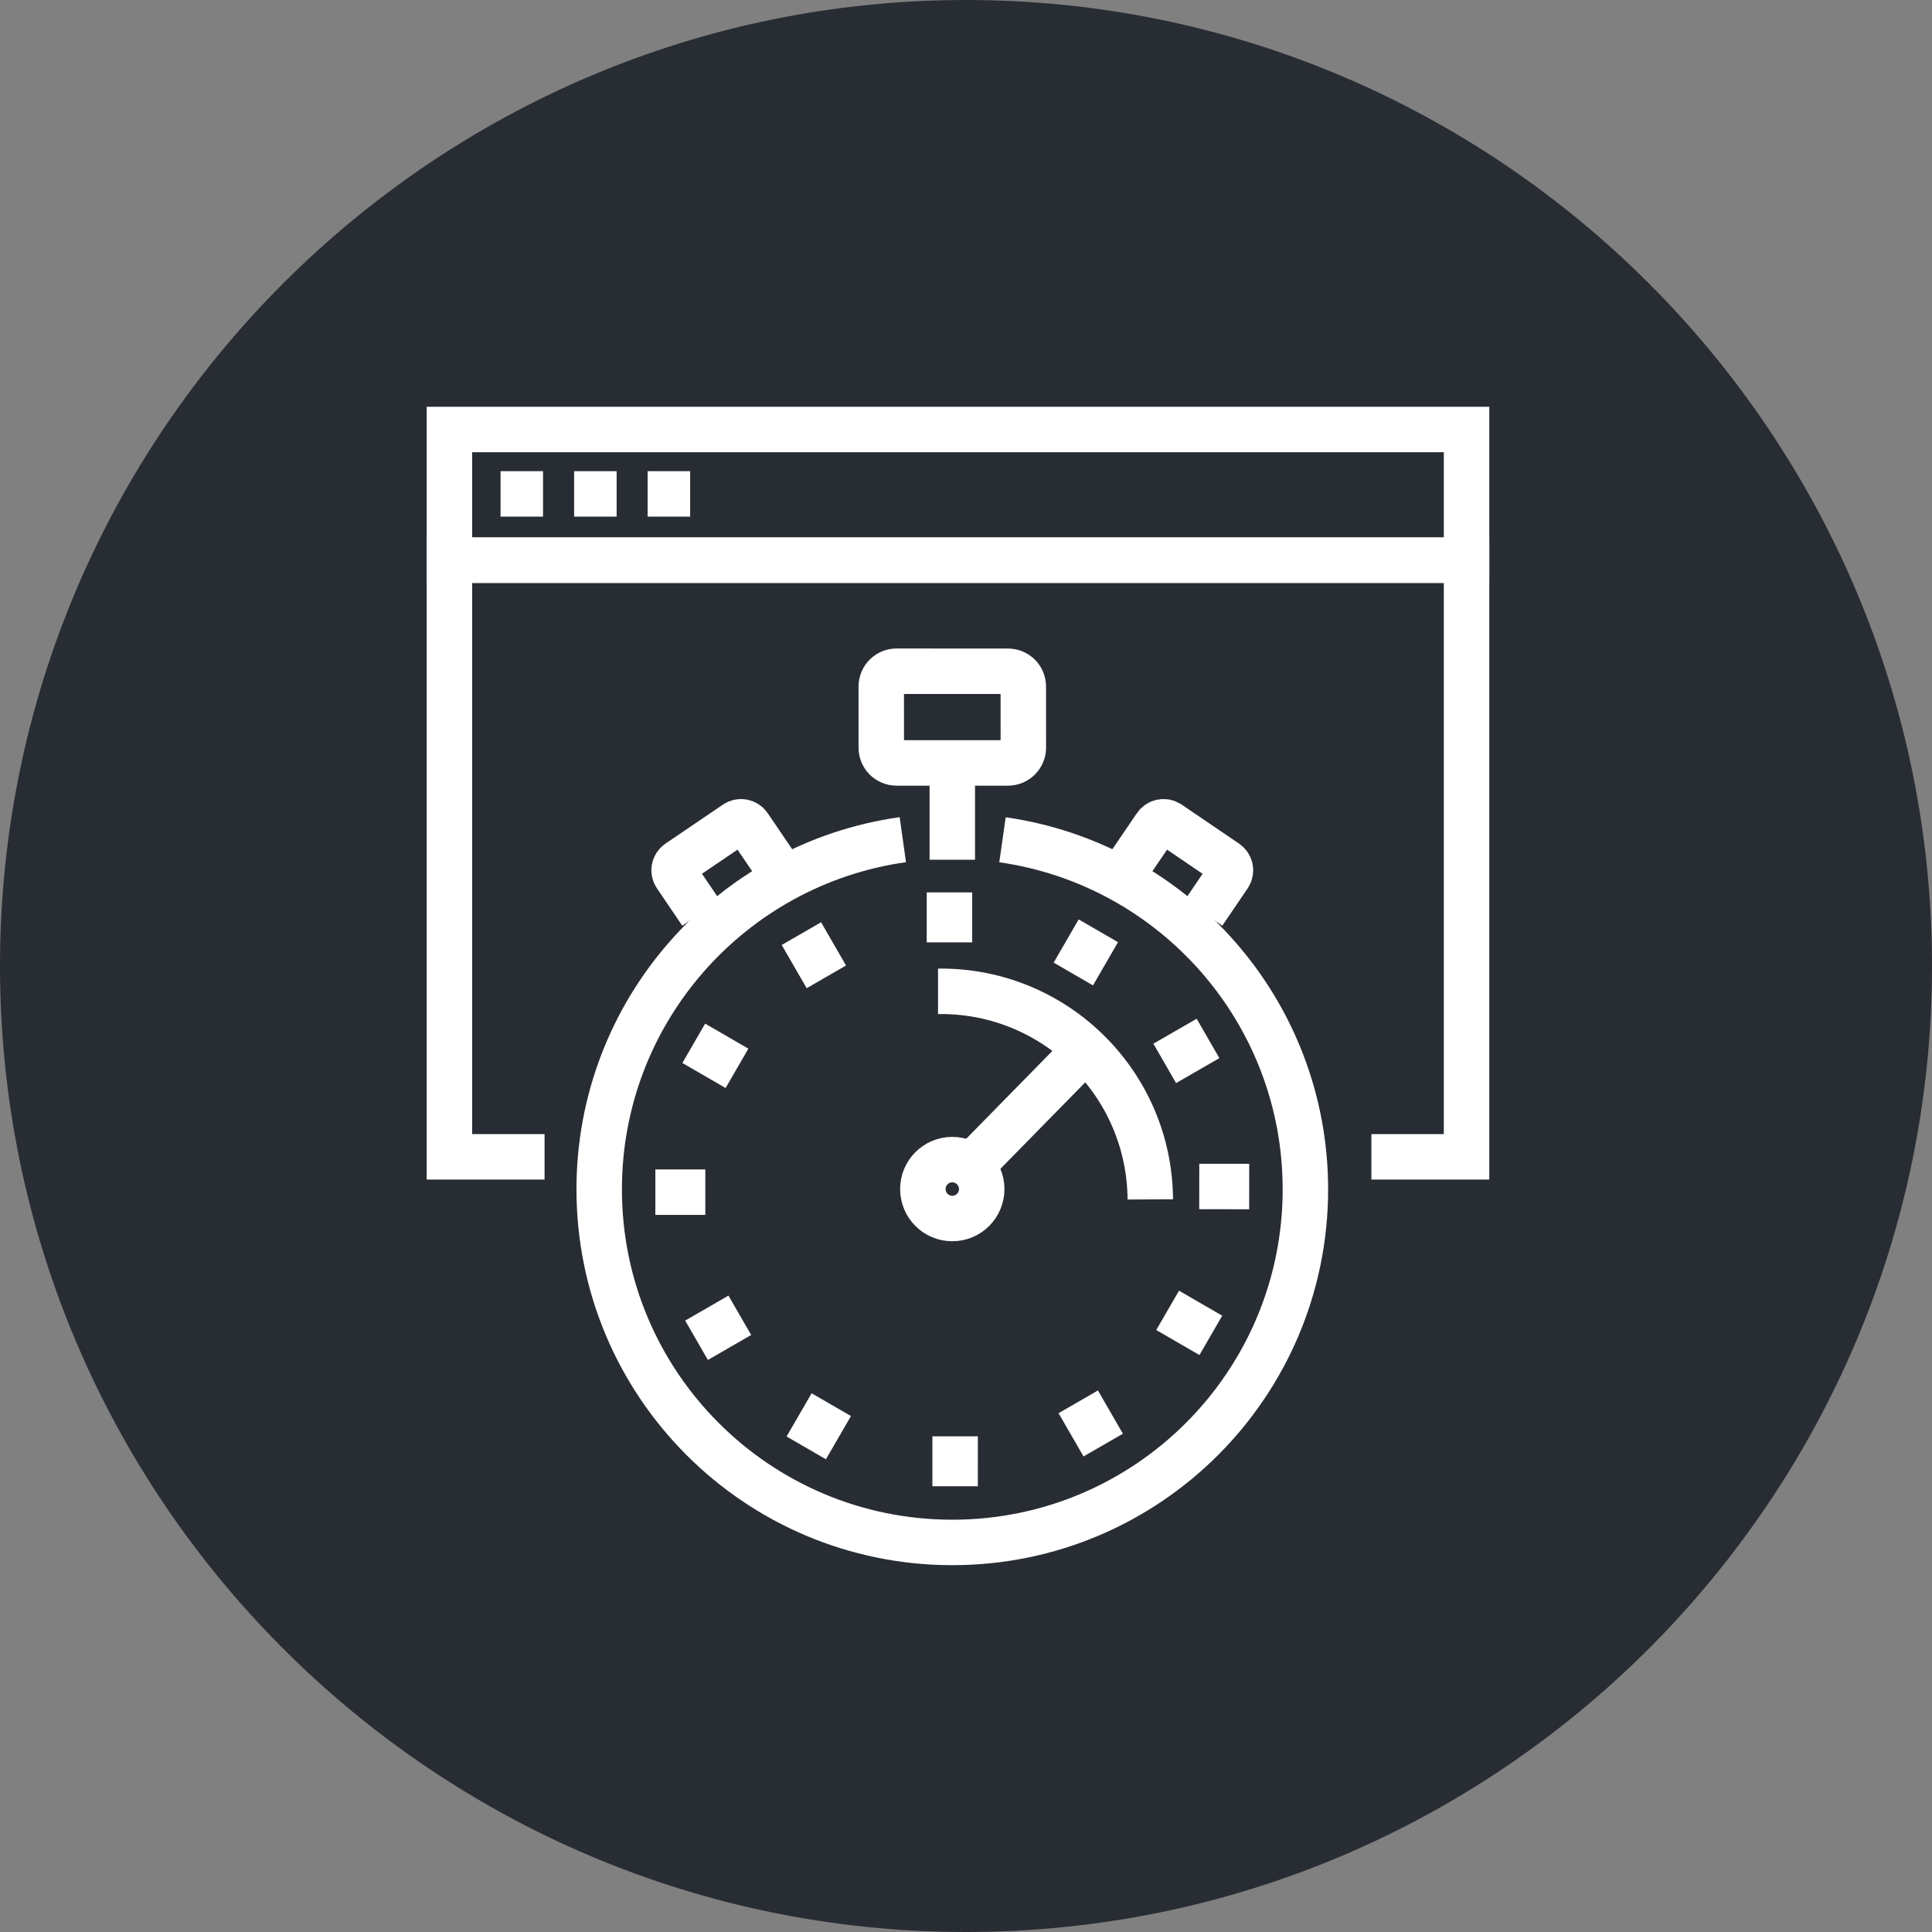 <?xml version="1.0" encoding="utf-8"?>
<!-- Generator: Adobe Illustrator 16.0.0, SVG Export Plug-In . SVG Version: 6.00 Build 0)  -->
<!DOCTYPE svg PUBLIC "-//W3C//DTD SVG 1.1//EN" "http://www.w3.org/Graphics/SVG/1.1/DTD/svg11.dtd">
<svg version="1.1" xmlns="http://www.w3.org/2000/svg" xmlns:xlink="http://www.w3.org/1999/xlink" x="0px" y="0px" width="170px"
	 height="170px" viewBox="0 0 170 170" enable-background="new 0 0 170 170" xml:space="preserve">
<rect x="0" y="0" width="170" height="170" fill="#808080" stroke="none"/>
<g id="Background">
</g>
<g id="Circle">
	<g>
		<path fill="#282D33" d="M85,170c-46.869,0-85-38.131-85-85S38.131,0,85,0s85,38.131,85,85S131.869,170,85,170z"/>
	</g>
</g>
<g id="TEXT">
</g>
<g id="Icons">
	<g>
		<g>
			<rect x="39.544" y="37.792" fill="none" stroke="#FFFFFF" stroke-width="4" width="89.5" height="11.5"/>
			<line fill="none" stroke="#FFFFFF" stroke-width="4" x1="44.044" y1="43.459" x2="47.782" y2="43.459"/>
			<line fill="none" stroke="#FFFFFF" stroke-width="4" x1="50.517" y1="43.459" x2="54.257" y2="43.459"/>
			<line fill="none" stroke="#FFFFFF" stroke-width="4" x1="56.987" y1="43.459" x2="60.728" y2="43.459"/>
			<polyline fill="none" stroke="#FFFFFF" stroke-width="4" points="120.671,101.792 129.044,101.792 129.044,49.292 39.544,49.292 
				39.544,101.792 47.917,101.792 			"/>
		</g>
		<g>
			<path fill="none" stroke="#FFFFFF" stroke-width="4" d="M88.21,73.894c15.066,2.144,26.654,15.1,26.654,30.757
				c0,17.158-13.91,31.071-31.07,31.071s-31.07-13.913-31.07-31.071c0-15.679,11.617-28.647,26.717-30.766"/>
			<path fill="none" stroke="#FFFFFF" stroke-width="4" d="M101.216,105.537c-0.061-10.121-8.283-18.31-18.422-18.31
				c-0.086,0-0.17,0.006-0.254,0.006"/>
			<g>
				<path fill="none" stroke="#FFFFFF" stroke-width="4" d="M90.046,65.787c-0.004,0.744-0.605,1.345-1.352,1.345h-9.807
					c-0.742,0-1.344-0.601-1.342-1.345l-0.002-5.373c0.002-0.746,0.602-1.352,1.344-1.352l9.807,0.004
					c0.746,0,1.352,0.602,1.348,1.348L90.046,65.787z"/>
			</g>
			<g>
				<g>
					<g>
						<g>
							<path fill="none" stroke="#FFFFFF" stroke-width="4" d="M61.69,80.331l-2.229-3.283c-0.262-0.383-0.162-0.904,0.221-1.164
								l5.051-3.43c0.381-0.259,0.904-0.161,1.164,0.224l2.229,3.279"/>
						</g>
					</g>
				</g>
				<g>
					<g>
						<g>
							<path fill="none" stroke="#FFFFFF" stroke-width="4" d="M105.897,80.331l2.229-3.282c0.262-0.384,0.16-0.904-0.223-1.164
								l-5.049-3.43c-0.383-0.259-0.902-0.162-1.164,0.224l-2.23,3.278"/>
						</g>
					</g>
				</g>
			</g>
			<g>
				<line fill="none" stroke="#FFFFFF" stroke-width="4" x1="83.544" y1="78.524" x2="83.544" y2="82.919"/>
				<line fill="none" stroke="#FFFFFF" stroke-width="4" x1="70.517" y1="82.15" x2="72.712" y2="85.955"/>
				<line fill="none" stroke="#FFFFFF" stroke-width="4" x1="61.044" y1="91.803" x2="64.849" y2="94.005"/>
				<line fill="none" stroke="#FFFFFF" stroke-width="4" x1="57.667" y1="104.901" x2="62.062" y2="104.901"/>
				<line fill="none" stroke="#FFFFFF" stroke-width="4" x1="61.29" y1="117.933" x2="65.097" y2="115.735"/>
				<line fill="none" stroke="#FFFFFF" stroke-width="4" x1="70.944" y1="127.402" x2="73.146" y2="123.599"/>
				<line fill="none" stroke="#FFFFFF" stroke-width="4" x1="84.042" y1="130.779" x2="84.044" y2="126.385"/>
				<line fill="none" stroke="#FFFFFF" stroke-width="4" x1="97.073" y1="127.155" x2="94.878" y2="123.349"/>
				<line fill="none" stroke="#FFFFFF" stroke-width="4" x1="106.544" y1="117.501" x2="102.741" y2="115.301"/>
				<line fill="none" stroke="#FFFFFF" stroke-width="4" x1="109.919" y1="104.406" x2="105.524" y2="104.401"/>
				<line fill="none" stroke="#FFFFFF" stroke-width="4" x1="106.296" y1="91.374" x2="102.487" y2="93.569"/>
				<line fill="none" stroke="#FFFFFF" stroke-width="4" x1="96.644" y1="81.902" x2="94.444" y2="85.705"/>
			</g>
			<line fill="none" stroke="#FFFFFF" stroke-width="4" x1="85.3" y1="102.771" x2="94.532" y2="93.36"/>
			<g>
				<path fill="none" stroke="#FFFFFF" stroke-width="4" d="M86.384,104.63c0-1.433-1.162-2.591-2.592-2.594
					c-1.428,0.002-2.592,1.161-2.588,2.592c0,1.431,1.158,2.592,2.59,2.592C85.222,107.221,86.384,106.059,86.384,104.63z"/>
			</g>
			<line fill="none" stroke="#FFFFFF" stroke-width="4" x1="83.794" y1="75.65" x2="83.794" y2="66.958"/>
		</g>
	</g>
</g>
</svg>
